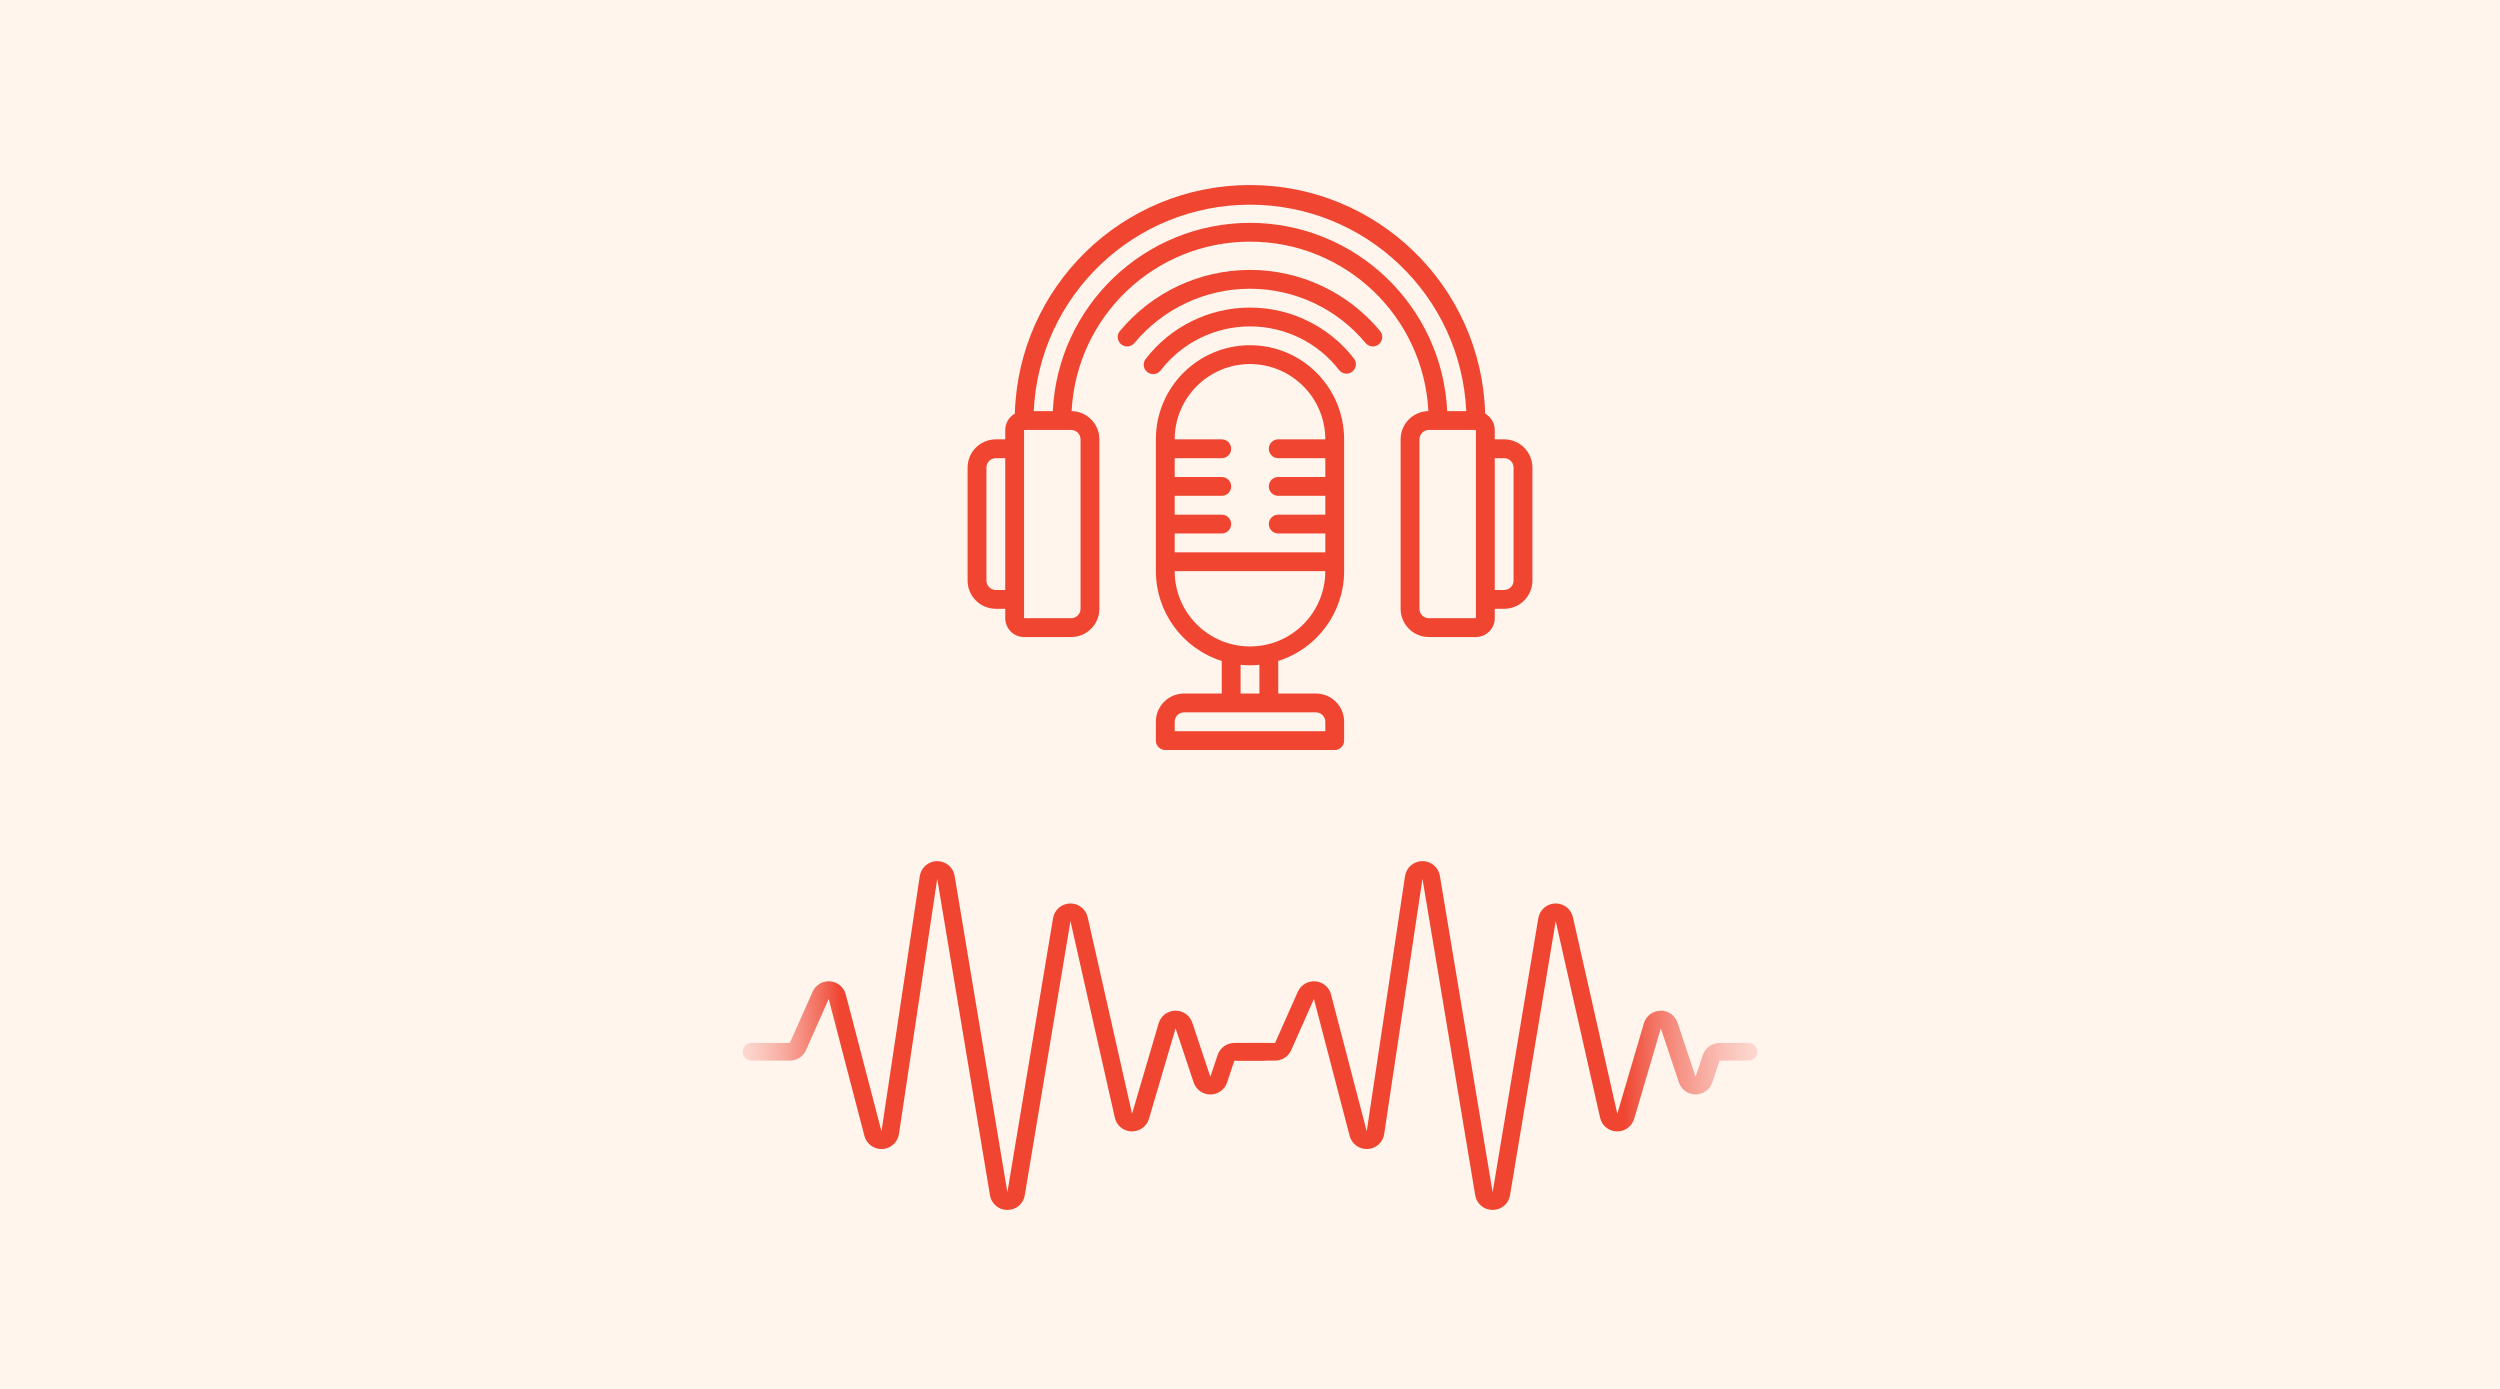 <svg width="540" height="300" viewBox="0 0 540 300" fill="none" xmlns="http://www.w3.org/2000/svg">
<rect width="540" height="300" fill="#FFF5ED"/>
<g clip-path="url(#clip0_184_2513)">
<path d="M215.1 94.9H217.133V92.867C217.141 91.406 217.932 90.061 219.205 89.345C219.983 61.851 242.495 39.967 270 39.967C297.505 39.967 320.017 61.851 320.795 89.345C322.068 90.061 322.859 91.406 322.867 92.867V94.9H324.9C328.269 94.9 331 97.631 331 101V125.4C331 128.769 328.269 131.5 324.9 131.5H322.867V133.533C322.867 135.779 321.046 137.6 318.8 137.6H308.633C305.264 137.6 302.533 134.869 302.533 131.5V94.9C302.533 91.57 305.202 88.856 308.532 88.8C307.478 68.288 290.539 52.197 270 52.197C249.461 52.197 232.522 68.288 231.468 88.8C234.798 88.856 237.467 91.57 237.467 94.9V131.5C237.467 134.869 234.736 137.6 231.367 137.6H221.2C218.954 137.6 217.133 135.779 217.133 133.533V131.5H215.1C211.731 131.5 209 128.769 209 125.4V101C209 97.631 211.731 94.9 215.1 94.9ZM324.9 127.433C326.023 127.433 326.933 126.523 326.933 125.4V101C326.933 99.877 326.023 98.967 324.9 98.967H322.867V127.433H324.9ZM306.6 94.9V131.5C306.6 132.623 307.51 133.533 308.633 133.533H318.8V92.867H308.633C307.51 92.867 306.6 93.777 306.6 94.9ZM270 48.133C292.767 48.171 311.504 66.059 312.596 88.8H316.716C315.551 63.846 294.981 44.213 270 44.213C245.019 44.213 224.449 63.846 223.284 88.8H227.404C228.496 66.059 247.233 48.171 270 48.133ZM221.2 133.533H231.367C232.49 133.533 233.4 132.623 233.4 131.5V94.9C233.4 93.777 232.49 92.867 231.367 92.867H221.2V133.533ZM213.067 125.4C213.067 126.523 213.977 127.433 215.1 127.433H217.133V98.967H215.1C213.977 98.967 213.067 99.877 213.067 101V125.4Z" fill="#EF4531"/>
<path d="M243.463 74.831C242.675 74.83 241.958 74.373 241.624 73.659C241.29 72.945 241.399 72.102 241.903 71.496C248.839 63.137 259.138 58.3 270 58.3C280.862 58.3 291.161 63.137 298.097 71.496C298.815 72.359 298.698 73.642 297.835 74.36C296.972 75.079 295.69 74.962 294.971 74.099C288.808 66.668 279.655 62.367 270 62.367C260.345 62.367 251.192 66.668 245.029 74.099C244.642 74.564 244.068 74.832 243.463 74.831Z" fill="#EF4531"/>
<path d="M247.837 80.388C246.949 79.704 246.782 78.431 247.463 77.541C252.842 70.541 261.169 66.438 269.998 66.438C278.827 66.438 287.154 70.541 292.533 77.541C293.132 78.432 292.936 79.634 292.086 80.288C291.236 80.942 290.024 80.823 289.317 80.016C284.708 74.016 277.572 70.5 270.006 70.5C262.441 70.5 255.305 74.016 250.696 80.016C250.011 80.903 248.738 81.07 247.849 80.388H247.837Z" fill="#EF4531"/>
<path d="M249.667 123.367V94.9C249.667 83.67 258.77 74.567 270 74.567C281.23 74.567 290.333 83.67 290.333 94.9V123.367C290.321 132.242 284.563 140.089 276.1 142.763V149.8H284.233C287.602 149.8 290.333 152.531 290.333 155.9V159.967C290.333 161.09 289.423 162 288.3 162H251.7C250.577 162 249.667 161.09 249.667 159.967V155.9C249.667 152.531 252.398 149.8 255.767 149.8H263.9V142.763C255.436 140.089 249.679 132.242 249.667 123.367ZM270 78.633C261.02 78.643 253.743 85.92 253.733 94.9H263.9C265.023 94.9 265.933 95.81 265.933 96.933C265.933 98.056 265.023 98.967 263.9 98.967H253.733V103.033H263.9C265.023 103.033 265.933 103.944 265.933 105.067C265.933 106.19 265.023 107.1 263.9 107.1H253.733V111.167H263.9C265.023 111.167 265.933 112.077 265.933 113.2C265.933 114.323 265.023 115.233 263.9 115.233H253.733V119.3H286.267V115.233H276.1C274.977 115.233 274.067 114.323 274.067 113.2C274.067 112.077 274.977 111.167 276.1 111.167H286.267V107.1H276.1C274.977 107.1 274.067 106.19 274.067 105.067C274.067 103.944 274.977 103.033 276.1 103.033H286.267V98.967H276.1C274.977 98.967 274.067 98.056 274.067 96.933C274.067 95.81 274.977 94.9 276.1 94.9H286.267C286.257 85.92 278.98 78.643 270 78.633ZM286.267 123.367H253.733C253.733 132.35 261.016 139.633 270 139.633C278.984 139.633 286.267 132.35 286.267 123.367ZM253.733 155.9V157.933H286.267V155.9C286.267 154.777 285.356 153.867 284.233 153.867H255.767C254.644 153.867 253.733 154.777 253.733 155.9ZM267.967 149.8H272.033V143.596C270.681 143.735 269.319 143.735 267.967 143.596V149.8Z" fill="#EF4531"/>
</g>
<path d="M322.406 261.338C321.501 261.35 320.621 261.034 319.93 260.449C319.238 259.863 318.782 259.048 318.645 258.152L307.255 189.821L298.984 244.95C298.854 245.818 298.427 246.615 297.777 247.205C297.127 247.796 296.293 248.144 295.416 248.19C294.539 248.237 293.673 247.979 292.964 247.461C292.255 246.943 291.747 246.196 291.525 245.346L283.81 215.778L278.902 226.834C278.601 227.507 278.112 228.078 277.493 228.478C276.875 228.878 276.154 229.09 275.417 229.09H267.125C266.619 229.09 266.135 228.889 265.777 228.531C265.42 228.174 265.219 227.689 265.219 227.183C265.219 226.678 265.42 226.193 265.777 225.835C266.135 225.478 266.619 225.277 267.125 225.277H275.417L280.328 214.221C280.649 213.498 281.186 212.894 281.866 212.49C282.546 212.087 283.334 211.904 284.122 211.969C284.91 212.033 285.658 212.34 286.264 212.849C286.869 213.357 287.301 214.041 287.501 214.806L295.214 244.374L303.485 189.249C303.619 188.351 304.07 187.53 304.755 186.934C305.441 186.339 306.316 186.007 307.225 186C308.133 185.993 309.014 186.31 309.709 186.894C310.404 187.479 310.868 188.292 311.016 189.188L322.406 257.525L332.271 198.334C332.416 197.462 332.86 196.667 333.526 196.086C334.193 195.505 335.04 195.174 335.924 195.149C336.808 195.124 337.673 195.407 338.371 195.949C339.069 196.492 339.557 197.26 339.751 198.122L349.336 240.571L355.081 221.039C355.31 220.261 355.782 219.575 356.427 219.083C357.073 218.591 357.858 218.317 358.67 218.303C359.482 218.288 360.277 218.533 360.94 219.001C361.603 219.47 362.099 220.138 362.356 220.908L366.25 232.591L367.819 227.883C368.072 227.124 368.558 226.464 369.207 225.996C369.857 225.528 370.637 225.277 371.437 225.277H377.688C378.193 225.277 378.678 225.478 379.035 225.835C379.393 226.193 379.594 226.678 379.594 227.183C379.594 227.689 379.393 228.174 379.035 228.531C378.678 228.889 378.193 229.09 377.688 229.09H371.437L369.872 233.798C369.619 234.557 369.133 235.216 368.484 235.684C367.835 236.151 367.056 236.403 366.256 236.403C365.456 236.403 364.676 236.151 364.027 235.684C363.378 235.216 362.893 234.557 362.64 233.798L358.739 222.115L352.994 241.648C352.755 242.458 352.255 243.166 351.571 243.66C350.887 244.155 350.058 244.409 349.214 244.381C348.368 244.363 347.553 244.06 346.9 243.521C346.247 242.982 345.795 242.239 345.617 241.412L336.032 198.971L326.167 258.152C326.03 259.048 325.574 259.863 324.883 260.449C324.192 261.034 323.312 261.35 322.406 261.338Z" fill="url(#paint0_linear_184_2513)"/>
<path d="M217.594 261.338C216.688 261.35 215.808 261.034 215.117 260.449C214.426 259.863 213.97 259.048 213.833 258.152L202.443 189.821L194.172 244.95C194.041 245.818 193.615 246.615 192.965 247.205C192.315 247.796 191.481 248.144 190.604 248.19C189.727 248.237 188.861 247.979 188.152 247.461C187.443 246.943 186.934 246.196 186.712 245.346L178.998 215.778L174.089 226.834C173.788 227.507 173.299 228.078 172.681 228.478C172.062 228.878 171.341 229.09 170.605 229.09H162.312C161.807 229.09 161.322 228.889 160.965 228.531C160.607 228.174 160.406 227.689 160.406 227.183C160.406 226.678 160.607 226.193 160.965 225.835C161.322 225.478 161.807 225.277 162.312 225.277H170.605L175.515 214.221C175.836 213.498 176.374 212.894 177.053 212.49C177.733 212.087 178.522 211.904 179.309 211.969C180.097 212.033 180.846 212.34 181.451 212.849C182.056 213.357 182.489 214.041 182.688 214.806L190.401 244.374L198.672 189.249C198.807 188.351 199.257 187.53 199.943 186.934C200.628 186.339 201.504 186.007 202.412 186C203.32 185.993 204.201 186.31 204.896 186.894C205.591 187.479 206.055 188.292 206.204 189.188L217.594 257.525L227.459 198.334C227.604 197.462 228.047 196.667 228.714 196.086C229.38 195.505 230.228 195.174 231.112 195.149C231.995 195.124 232.86 195.407 233.558 195.949C234.257 196.492 234.744 197.26 234.939 198.122L244.523 240.571L250.269 221.039C250.498 220.261 250.969 219.575 251.615 219.083C252.26 218.591 253.046 218.317 253.858 218.303C254.669 218.288 255.464 218.533 256.127 219.001C256.79 219.47 257.286 220.138 257.543 220.908L261.438 232.591L263.006 227.883C263.26 227.124 263.745 226.464 264.395 225.996C265.044 225.528 265.824 225.277 266.624 225.277H272.875C273.381 225.277 273.865 225.478 274.223 225.835C274.58 226.193 274.781 226.678 274.781 227.183C274.781 227.689 274.58 228.174 274.223 228.531C273.865 228.889 273.381 229.09 272.875 229.09H266.624L265.059 233.798C264.806 234.557 264.32 235.216 263.672 235.684C263.023 236.151 262.243 236.403 261.443 236.403C260.643 236.403 259.864 236.151 259.215 235.684C258.566 235.216 258.08 234.557 257.827 233.798L253.927 222.115L248.181 241.648C247.943 242.458 247.442 243.166 246.758 243.66C246.074 244.155 245.245 244.409 244.401 244.381C243.555 244.363 242.74 244.06 242.087 243.521C241.435 242.982 240.983 242.239 240.804 241.412L231.22 198.971L221.355 258.152C221.218 259.048 220.762 259.863 220.07 260.449C219.379 261.034 218.499 261.35 217.594 261.338Z" fill="url(#paint1_linear_184_2513)"/>
<defs>
<linearGradient id="paint0_linear_184_2513" x1="400.406" y1="224.5" x2="145.406" y2="228.5" gradientUnits="userSpaceOnUse">
<stop stop-color="white" stop-opacity="0"/>
<stop offset="0.196" stop-color="#EF4531"/>
<stop offset="0.858" stop-color="#EF4531"/>
<stop offset="1" stop-color="white" stop-opacity="0"/>
</linearGradient>
<linearGradient id="paint1_linear_184_2513" x1="400.406" y1="224.5" x2="145.406" y2="228.5" gradientUnits="userSpaceOnUse">
<stop stop-color="white" stop-opacity="0"/>
<stop offset="0.196" stop-color="#EF4531"/>
<stop offset="0.858" stop-color="#EF4531"/>
<stop offset="1" stop-color="white" stop-opacity="0"/>
</linearGradient>
<clipPath id="clip0_184_2513">
<rect width="122" height="122" fill="white" transform="matrix(-1 0 0 1 331 40)"/>
</clipPath>
</defs>
</svg>
